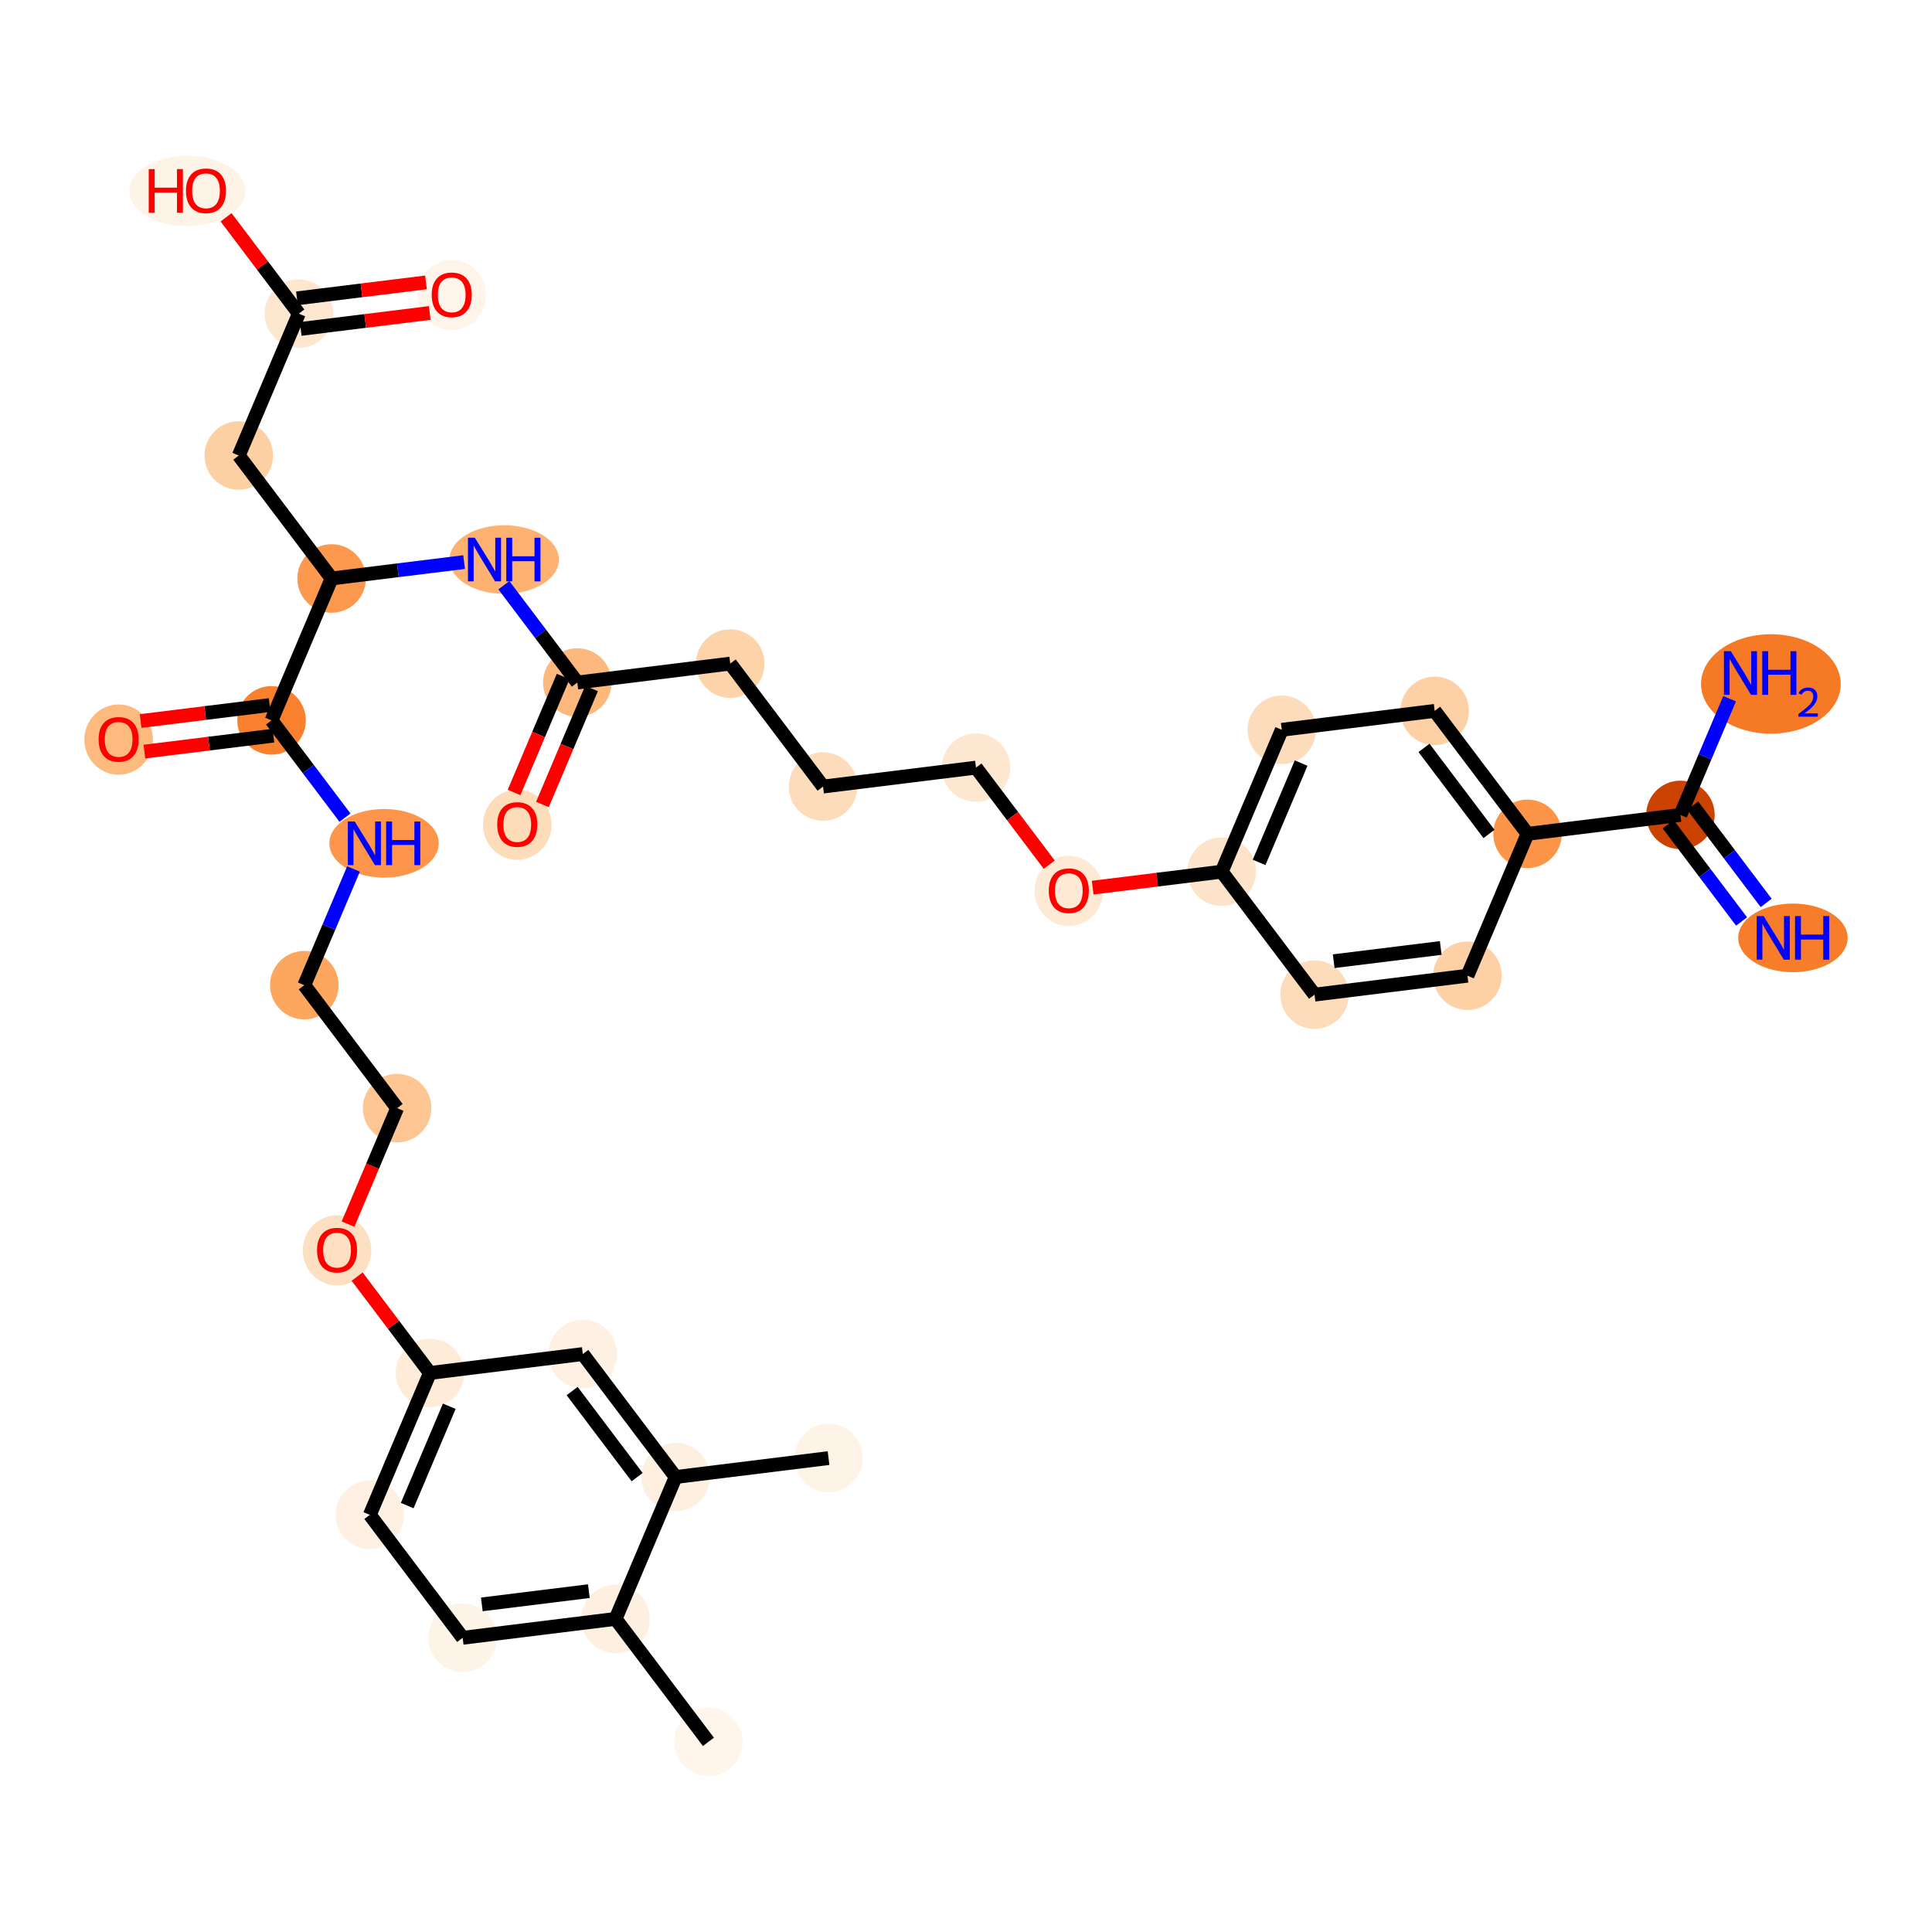 <?xml version='1.0' encoding='iso-8859-1'?>
<svg version='1.1' baseProfile='full'
              xmlns='http://www.w3.org/2000/svg'
                      xmlns:rdkit='http://www.rdkit.org/xml'
                      xmlns:xlink='http://www.w3.org/1999/xlink'
                  xml:space='preserve'
width='280px' height='280px' viewBox='0 0 280 280'>
<!-- END OF HEADER -->
<rect style='opacity:1.0;fill:#FFFFFF;stroke:none' width='280' height='280' x='0' y='0'> </rect>
<ellipse cx='102.668' cy='252.441' rx='4.466' ry='4.466'  style='fill:#FFF5EB;fill-rule:evenodd;stroke:#FFF5EB;stroke-width:1.0px;stroke-linecap:butt;stroke-linejoin:miter;stroke-opacity:1' />
<ellipse cx='89.213' cy='234.621' rx='4.466' ry='4.466'  style='fill:#FEF0E1;fill-rule:evenodd;stroke:#FEF0E1;stroke-width:1.0px;stroke-linecap:butt;stroke-linejoin:miter;stroke-opacity:1' />
<ellipse cx='67.054' cy='237.363' rx='4.466' ry='4.466'  style='fill:#FEF3E7;fill-rule:evenodd;stroke:#FEF3E7;stroke-width:1.0px;stroke-linecap:butt;stroke-linejoin:miter;stroke-opacity:1' />
<ellipse cx='53.599' cy='219.543' rx='4.466' ry='4.466'  style='fill:#FEF0E2;fill-rule:evenodd;stroke:#FEF0E2;stroke-width:1.0px;stroke-linecap:butt;stroke-linejoin:miter;stroke-opacity:1' />
<ellipse cx='62.305' cy='198.981' rx='4.466' ry='4.466'  style='fill:#FEECD9;fill-rule:evenodd;stroke:#FEECD9;stroke-width:1.0px;stroke-linecap:butt;stroke-linejoin:miter;stroke-opacity:1' />
<ellipse cx='48.85' cy='181.211' rx='4.466' ry='4.591'  style='fill:#FDE0C2;fill-rule:evenodd;stroke:#FDE0C2;stroke-width:1.0px;stroke-linecap:butt;stroke-linejoin:miter;stroke-opacity:1' />
<ellipse cx='57.556' cy='160.6' rx='4.466' ry='4.466'  style='fill:#FDC692;fill-rule:evenodd;stroke:#FDC692;stroke-width:1.0px;stroke-linecap:butt;stroke-linejoin:miter;stroke-opacity:1' />
<ellipse cx='44.102' cy='142.78' rx='4.466' ry='4.466'  style='fill:#FDA660;fill-rule:evenodd;stroke:#FDA660;stroke-width:1.0px;stroke-linecap:butt;stroke-linejoin:miter;stroke-opacity:1' />
<ellipse cx='55.66' cy='122.218' rx='7.427' ry='4.471'  style='fill:#FD964A;fill-rule:evenodd;stroke:#FD964A;stroke-width:1.0px;stroke-linecap:butt;stroke-linejoin:miter;stroke-opacity:1' />
<ellipse cx='39.353' cy='104.399' rx='4.466' ry='4.466'  style='fill:#F9812E;fill-rule:evenodd;stroke:#F9812E;stroke-width:1.0px;stroke-linecap:butt;stroke-linejoin:miter;stroke-opacity:1' />
<ellipse cx='17.193' cy='107.189' rx='4.466' ry='4.591'  style='fill:#FDBA7F;fill-rule:evenodd;stroke:#FDBA7F;stroke-width:1.0px;stroke-linecap:butt;stroke-linejoin:miter;stroke-opacity:1' />
<ellipse cx='48.058' cy='83.837' rx='4.466' ry='4.466'  style='fill:#FD994E;fill-rule:evenodd;stroke:#FD994E;stroke-width:1.0px;stroke-linecap:butt;stroke-linejoin:miter;stroke-opacity:1' />
<ellipse cx='34.604' cy='66.017' rx='4.466' ry='4.466'  style='fill:#FDD0A3;fill-rule:evenodd;stroke:#FDD0A3;stroke-width:1.0px;stroke-linecap:butt;stroke-linejoin:miter;stroke-opacity:1' />
<ellipse cx='43.309' cy='45.455' rx='4.466' ry='4.466'  style='fill:#FEE7D0;fill-rule:evenodd;stroke:#FEE7D0;stroke-width:1.0px;stroke-linecap:butt;stroke-linejoin:miter;stroke-opacity:1' />
<ellipse cx='65.469' cy='42.763' rx='4.466' ry='4.591'  style='fill:#FEF4EA;fill-rule:evenodd;stroke:#FEF4EA;stroke-width:1.0px;stroke-linecap:butt;stroke-linejoin:miter;stroke-opacity:1' />
<ellipse cx='27.157' cy='27.685' rx='7.92' ry='4.591'  style='fill:#FEF3E7;fill-rule:evenodd;stroke:#FEF3E7;stroke-width:1.0px;stroke-linecap:butt;stroke-linejoin:miter;stroke-opacity:1' />
<ellipse cx='73.071' cy='81.095' rx='7.427' ry='4.471'  style='fill:#FDB272;fill-rule:evenodd;stroke:#FDB272;stroke-width:1.0px;stroke-linecap:butt;stroke-linejoin:miter;stroke-opacity:1' />
<ellipse cx='83.672' cy='98.915' rx='4.466' ry='4.466'  style='fill:#FDB97D;fill-rule:evenodd;stroke:#FDB97D;stroke-width:1.0px;stroke-linecap:butt;stroke-linejoin:miter;stroke-opacity:1' />
<ellipse cx='74.966' cy='119.526' rx='4.466' ry='4.591'  style='fill:#FDDCBA;fill-rule:evenodd;stroke:#FDDCBA;stroke-width:1.0px;stroke-linecap:butt;stroke-linejoin:miter;stroke-opacity:1' />
<ellipse cx='105.831' cy='96.173' rx='4.466' ry='4.466'  style='fill:#FDD3A9;fill-rule:evenodd;stroke:#FDD3A9;stroke-width:1.0px;stroke-linecap:butt;stroke-linejoin:miter;stroke-opacity:1' />
<ellipse cx='119.286' cy='113.993' rx='4.466' ry='4.466'  style='fill:#FDDCBB;fill-rule:evenodd;stroke:#FDDCBB;stroke-width:1.0px;stroke-linecap:butt;stroke-linejoin:miter;stroke-opacity:1' />
<ellipse cx='141.445' cy='111.251' rx='4.466' ry='4.466'  style='fill:#FEE7D1;fill-rule:evenodd;stroke:#FEE7D1;stroke-width:1.0px;stroke-linecap:butt;stroke-linejoin:miter;stroke-opacity:1' />
<ellipse cx='154.899' cy='129.12' rx='4.466' ry='4.591'  style='fill:#FEE9D5;fill-rule:evenodd;stroke:#FEE9D5;stroke-width:1.0px;stroke-linecap:butt;stroke-linejoin:miter;stroke-opacity:1' />
<ellipse cx='177.059' cy='126.329' rx='4.466' ry='4.466'  style='fill:#FDE3C9;fill-rule:evenodd;stroke:#FDE3C9;stroke-width:1.0px;stroke-linecap:butt;stroke-linejoin:miter;stroke-opacity:1' />
<ellipse cx='185.764' cy='105.768' rx='4.466' ry='4.466'  style='fill:#FDDCBB;fill-rule:evenodd;stroke:#FDDCBB;stroke-width:1.0px;stroke-linecap:butt;stroke-linejoin:miter;stroke-opacity:1' />
<ellipse cx='207.924' cy='103.026' rx='4.466' ry='4.466'  style='fill:#FDD1A5;fill-rule:evenodd;stroke:#FDD1A5;stroke-width:1.0px;stroke-linecap:butt;stroke-linejoin:miter;stroke-opacity:1' />
<ellipse cx='221.378' cy='120.846' rx='4.466' ry='4.466'  style='fill:#FD9548;fill-rule:evenodd;stroke:#FD9548;stroke-width:1.0px;stroke-linecap:butt;stroke-linejoin:miter;stroke-opacity:1' />
<ellipse cx='243.538' cy='118.104' rx='4.466' ry='4.466'  style='fill:#CB4301;fill-rule:evenodd;stroke:#CB4301;stroke-width:1.0px;stroke-linecap:butt;stroke-linejoin:miter;stroke-opacity:1' />
<ellipse cx='259.846' cy='135.924' rx='7.427' ry='4.471'  style='fill:#F77D2A;fill-rule:evenodd;stroke:#F77D2A;stroke-width:1.0px;stroke-linecap:butt;stroke-linejoin:miter;stroke-opacity:1' />
<ellipse cx='256.65' cy='99.123' rx='9.624' ry='6.707'  style='fill:#F67A26;fill-rule:evenodd;stroke:#F67A26;stroke-width:1.0px;stroke-linecap:butt;stroke-linejoin:miter;stroke-opacity:1' />
<ellipse cx='212.673' cy='141.407' rx='4.466' ry='4.466'  style='fill:#FDD1A5;fill-rule:evenodd;stroke:#FDD1A5;stroke-width:1.0px;stroke-linecap:butt;stroke-linejoin:miter;stroke-opacity:1' />
<ellipse cx='190.513' cy='144.149' rx='4.466' ry='4.466'  style='fill:#FDDCBB;fill-rule:evenodd;stroke:#FDDCBB;stroke-width:1.0px;stroke-linecap:butt;stroke-linejoin:miter;stroke-opacity:1' />
<ellipse cx='84.464' cy='196.24' rx='4.466' ry='4.466'  style='fill:#FEF0E2;fill-rule:evenodd;stroke:#FEF0E2;stroke-width:1.0px;stroke-linecap:butt;stroke-linejoin:miter;stroke-opacity:1' />
<ellipse cx='97.919' cy='214.06' rx='4.466' ry='4.466'  style='fill:#FEF0E1;fill-rule:evenodd;stroke:#FEF0E1;stroke-width:1.0px;stroke-linecap:butt;stroke-linejoin:miter;stroke-opacity:1' />
<ellipse cx='120.078' cy='211.318' rx='4.466' ry='4.466'  style='fill:#FEF3E7;fill-rule:evenodd;stroke:#FEF3E7;stroke-width:1.0px;stroke-linecap:butt;stroke-linejoin:miter;stroke-opacity:1' />
<path class='bond-0 atom-0 atom-1' d='M 102.668,252.441 L 89.213,234.621' style='fill:none;fill-rule:evenodd;stroke:#000000;stroke-width:2.0px;stroke-linecap:butt;stroke-linejoin:miter;stroke-opacity:1' />
<path class='bond-1 atom-1 atom-2' d='M 89.213,234.621 L 67.054,237.363' style='fill:none;fill-rule:evenodd;stroke:#000000;stroke-width:2.0px;stroke-linecap:butt;stroke-linejoin:miter;stroke-opacity:1' />
<path class='bond-1 atom-1 atom-2' d='M 85.341,230.601 L 69.829,232.52' style='fill:none;fill-rule:evenodd;stroke:#000000;stroke-width:2.0px;stroke-linecap:butt;stroke-linejoin:miter;stroke-opacity:1' />
<path class='bond-34 atom-33 atom-1' d='M 97.919,214.06 L 89.213,234.621' style='fill:none;fill-rule:evenodd;stroke:#000000;stroke-width:2.0px;stroke-linecap:butt;stroke-linejoin:miter;stroke-opacity:1' />
<path class='bond-2 atom-2 atom-3' d='M 67.054,237.363 L 53.599,219.543' style='fill:none;fill-rule:evenodd;stroke:#000000;stroke-width:2.0px;stroke-linecap:butt;stroke-linejoin:miter;stroke-opacity:1' />
<path class='bond-3 atom-3 atom-4' d='M 53.599,219.543 L 62.305,198.981' style='fill:none;fill-rule:evenodd;stroke:#000000;stroke-width:2.0px;stroke-linecap:butt;stroke-linejoin:miter;stroke-opacity:1' />
<path class='bond-3 atom-3 atom-4' d='M 59.018,218.2 L 65.111,203.807' style='fill:none;fill-rule:evenodd;stroke:#000000;stroke-width:2.0px;stroke-linecap:butt;stroke-linejoin:miter;stroke-opacity:1' />
<path class='bond-4 atom-4 atom-5' d='M 62.305,198.981 L 57.032,191.998' style='fill:none;fill-rule:evenodd;stroke:#000000;stroke-width:2.0px;stroke-linecap:butt;stroke-linejoin:miter;stroke-opacity:1' />
<path class='bond-4 atom-4 atom-5' d='M 57.032,191.998 L 51.76,185.016' style='fill:none;fill-rule:evenodd;stroke:#FF0000;stroke-width:2.0px;stroke-linecap:butt;stroke-linejoin:miter;stroke-opacity:1' />
<path class='bond-31 atom-4 atom-32' d='M 62.305,198.981 L 84.464,196.24' style='fill:none;fill-rule:evenodd;stroke:#000000;stroke-width:2.0px;stroke-linecap:butt;stroke-linejoin:miter;stroke-opacity:1' />
<path class='bond-5 atom-5 atom-6' d='M 50.441,177.406 L 53.998,169.003' style='fill:none;fill-rule:evenodd;stroke:#FF0000;stroke-width:2.0px;stroke-linecap:butt;stroke-linejoin:miter;stroke-opacity:1' />
<path class='bond-5 atom-5 atom-6' d='M 53.998,169.003 L 57.556,160.6' style='fill:none;fill-rule:evenodd;stroke:#000000;stroke-width:2.0px;stroke-linecap:butt;stroke-linejoin:miter;stroke-opacity:1' />
<path class='bond-6 atom-6 atom-7' d='M 57.556,160.6 L 44.102,142.78' style='fill:none;fill-rule:evenodd;stroke:#000000;stroke-width:2.0px;stroke-linecap:butt;stroke-linejoin:miter;stroke-opacity:1' />
<path class='bond-7 atom-7 atom-8' d='M 44.102,142.78 L 47.667,134.359' style='fill:none;fill-rule:evenodd;stroke:#000000;stroke-width:2.0px;stroke-linecap:butt;stroke-linejoin:miter;stroke-opacity:1' />
<path class='bond-7 atom-7 atom-8' d='M 47.667,134.359 L 51.232,125.938' style='fill:none;fill-rule:evenodd;stroke:#0000FF;stroke-width:2.0px;stroke-linecap:butt;stroke-linejoin:miter;stroke-opacity:1' />
<path class='bond-8 atom-8 atom-9' d='M 49.998,118.498 L 44.675,111.448' style='fill:none;fill-rule:evenodd;stroke:#0000FF;stroke-width:2.0px;stroke-linecap:butt;stroke-linejoin:miter;stroke-opacity:1' />
<path class='bond-8 atom-8 atom-9' d='M 44.675,111.448 L 39.353,104.399' style='fill:none;fill-rule:evenodd;stroke:#000000;stroke-width:2.0px;stroke-linecap:butt;stroke-linejoin:miter;stroke-opacity:1' />
<path class='bond-9 atom-9 atom-10' d='M 39.078,102.183 L 29.729,103.339' style='fill:none;fill-rule:evenodd;stroke:#000000;stroke-width:2.0px;stroke-linecap:butt;stroke-linejoin:miter;stroke-opacity:1' />
<path class='bond-9 atom-9 atom-10' d='M 29.729,103.339 L 20.38,104.496' style='fill:none;fill-rule:evenodd;stroke:#FF0000;stroke-width:2.0px;stroke-linecap:butt;stroke-linejoin:miter;stroke-opacity:1' />
<path class='bond-9 atom-9 atom-10' d='M 39.627,106.614 L 30.277,107.771' style='fill:none;fill-rule:evenodd;stroke:#000000;stroke-width:2.0px;stroke-linecap:butt;stroke-linejoin:miter;stroke-opacity:1' />
<path class='bond-9 atom-9 atom-10' d='M 30.277,107.771 L 20.928,108.928' style='fill:none;fill-rule:evenodd;stroke:#FF0000;stroke-width:2.0px;stroke-linecap:butt;stroke-linejoin:miter;stroke-opacity:1' />
<path class='bond-10 atom-9 atom-11' d='M 39.353,104.399 L 48.058,83.837' style='fill:none;fill-rule:evenodd;stroke:#000000;stroke-width:2.0px;stroke-linecap:butt;stroke-linejoin:miter;stroke-opacity:1' />
<path class='bond-11 atom-11 atom-12' d='M 48.058,83.837 L 34.604,66.017' style='fill:none;fill-rule:evenodd;stroke:#000000;stroke-width:2.0px;stroke-linecap:butt;stroke-linejoin:miter;stroke-opacity:1' />
<path class='bond-15 atom-11 atom-16' d='M 48.058,83.837 L 57.66,82.649' style='fill:none;fill-rule:evenodd;stroke:#000000;stroke-width:2.0px;stroke-linecap:butt;stroke-linejoin:miter;stroke-opacity:1' />
<path class='bond-15 atom-11 atom-16' d='M 57.66,82.649 L 67.261,81.461' style='fill:none;fill-rule:evenodd;stroke:#0000FF;stroke-width:2.0px;stroke-linecap:butt;stroke-linejoin:miter;stroke-opacity:1' />
<path class='bond-12 atom-12 atom-13' d='M 34.604,66.017 L 43.309,45.455' style='fill:none;fill-rule:evenodd;stroke:#000000;stroke-width:2.0px;stroke-linecap:butt;stroke-linejoin:miter;stroke-opacity:1' />
<path class='bond-13 atom-13 atom-14' d='M 43.583,47.671 L 52.932,46.514' style='fill:none;fill-rule:evenodd;stroke:#000000;stroke-width:2.0px;stroke-linecap:butt;stroke-linejoin:miter;stroke-opacity:1' />
<path class='bond-13 atom-13 atom-14' d='M 52.932,46.514 L 62.282,45.358' style='fill:none;fill-rule:evenodd;stroke:#FF0000;stroke-width:2.0px;stroke-linecap:butt;stroke-linejoin:miter;stroke-opacity:1' />
<path class='bond-13 atom-13 atom-14' d='M 43.035,43.239 L 52.384,42.083' style='fill:none;fill-rule:evenodd;stroke:#000000;stroke-width:2.0px;stroke-linecap:butt;stroke-linejoin:miter;stroke-opacity:1' />
<path class='bond-13 atom-13 atom-14' d='M 52.384,42.083 L 61.733,40.926' style='fill:none;fill-rule:evenodd;stroke:#FF0000;stroke-width:2.0px;stroke-linecap:butt;stroke-linejoin:miter;stroke-opacity:1' />
<path class='bond-14 atom-13 atom-15' d='M 43.309,45.455 L 38.037,38.472' style='fill:none;fill-rule:evenodd;stroke:#000000;stroke-width:2.0px;stroke-linecap:butt;stroke-linejoin:miter;stroke-opacity:1' />
<path class='bond-14 atom-13 atom-15' d='M 38.037,38.472 L 32.764,31.489' style='fill:none;fill-rule:evenodd;stroke:#FF0000;stroke-width:2.0px;stroke-linecap:butt;stroke-linejoin:miter;stroke-opacity:1' />
<path class='bond-16 atom-16 atom-17' d='M 73.026,84.815 L 78.349,91.865' style='fill:none;fill-rule:evenodd;stroke:#0000FF;stroke-width:2.0px;stroke-linecap:butt;stroke-linejoin:miter;stroke-opacity:1' />
<path class='bond-16 atom-16 atom-17' d='M 78.349,91.865 L 83.672,98.915' style='fill:none;fill-rule:evenodd;stroke:#000000;stroke-width:2.0px;stroke-linecap:butt;stroke-linejoin:miter;stroke-opacity:1' />
<path class='bond-17 atom-17 atom-18' d='M 81.616,98.044 L 78.058,106.447' style='fill:none;fill-rule:evenodd;stroke:#000000;stroke-width:2.0px;stroke-linecap:butt;stroke-linejoin:miter;stroke-opacity:1' />
<path class='bond-17 atom-17 atom-18' d='M 78.058,106.447 L 74.5,114.85' style='fill:none;fill-rule:evenodd;stroke:#FF0000;stroke-width:2.0px;stroke-linecap:butt;stroke-linejoin:miter;stroke-opacity:1' />
<path class='bond-17 atom-17 atom-18' d='M 85.728,99.785 L 82.17,108.188' style='fill:none;fill-rule:evenodd;stroke:#000000;stroke-width:2.0px;stroke-linecap:butt;stroke-linejoin:miter;stroke-opacity:1' />
<path class='bond-17 atom-17 atom-18' d='M 82.17,108.188 L 78.613,116.591' style='fill:none;fill-rule:evenodd;stroke:#FF0000;stroke-width:2.0px;stroke-linecap:butt;stroke-linejoin:miter;stroke-opacity:1' />
<path class='bond-18 atom-17 atom-19' d='M 83.672,98.915 L 105.831,96.173' style='fill:none;fill-rule:evenodd;stroke:#000000;stroke-width:2.0px;stroke-linecap:butt;stroke-linejoin:miter;stroke-opacity:1' />
<path class='bond-19 atom-19 atom-20' d='M 105.831,96.173 L 119.286,113.993' style='fill:none;fill-rule:evenodd;stroke:#000000;stroke-width:2.0px;stroke-linecap:butt;stroke-linejoin:miter;stroke-opacity:1' />
<path class='bond-20 atom-20 atom-21' d='M 119.286,113.993 L 141.445,111.251' style='fill:none;fill-rule:evenodd;stroke:#000000;stroke-width:2.0px;stroke-linecap:butt;stroke-linejoin:miter;stroke-opacity:1' />
<path class='bond-21 atom-21 atom-22' d='M 141.445,111.251 L 146.755,118.283' style='fill:none;fill-rule:evenodd;stroke:#000000;stroke-width:2.0px;stroke-linecap:butt;stroke-linejoin:miter;stroke-opacity:1' />
<path class='bond-21 atom-21 atom-22' d='M 146.755,118.283 L 152.064,125.315' style='fill:none;fill-rule:evenodd;stroke:#FF0000;stroke-width:2.0px;stroke-linecap:butt;stroke-linejoin:miter;stroke-opacity:1' />
<path class='bond-22 atom-22 atom-23' d='M 158.36,128.643 L 167.71,127.486' style='fill:none;fill-rule:evenodd;stroke:#FF0000;stroke-width:2.0px;stroke-linecap:butt;stroke-linejoin:miter;stroke-opacity:1' />
<path class='bond-22 atom-22 atom-23' d='M 167.71,127.486 L 177.059,126.329' style='fill:none;fill-rule:evenodd;stroke:#000000;stroke-width:2.0px;stroke-linecap:butt;stroke-linejoin:miter;stroke-opacity:1' />
<path class='bond-23 atom-23 atom-24' d='M 177.059,126.329 L 185.764,105.768' style='fill:none;fill-rule:evenodd;stroke:#000000;stroke-width:2.0px;stroke-linecap:butt;stroke-linejoin:miter;stroke-opacity:1' />
<path class='bond-23 atom-23 atom-24' d='M 182.477,124.986 L 188.571,110.593' style='fill:none;fill-rule:evenodd;stroke:#000000;stroke-width:2.0px;stroke-linecap:butt;stroke-linejoin:miter;stroke-opacity:1' />
<path class='bond-35 atom-31 atom-23' d='M 190.513,144.149 L 177.059,126.329' style='fill:none;fill-rule:evenodd;stroke:#000000;stroke-width:2.0px;stroke-linecap:butt;stroke-linejoin:miter;stroke-opacity:1' />
<path class='bond-24 atom-24 atom-25' d='M 185.764,105.768 L 207.924,103.026' style='fill:none;fill-rule:evenodd;stroke:#000000;stroke-width:2.0px;stroke-linecap:butt;stroke-linejoin:miter;stroke-opacity:1' />
<path class='bond-25 atom-25 atom-26' d='M 207.924,103.026 L 221.378,120.846' style='fill:none;fill-rule:evenodd;stroke:#000000;stroke-width:2.0px;stroke-linecap:butt;stroke-linejoin:miter;stroke-opacity:1' />
<path class='bond-25 atom-25 atom-26' d='M 206.378,108.39 L 215.796,120.863' style='fill:none;fill-rule:evenodd;stroke:#000000;stroke-width:2.0px;stroke-linecap:butt;stroke-linejoin:miter;stroke-opacity:1' />
<path class='bond-26 atom-26 atom-27' d='M 221.378,120.846 L 243.538,118.104' style='fill:none;fill-rule:evenodd;stroke:#000000;stroke-width:2.0px;stroke-linecap:butt;stroke-linejoin:miter;stroke-opacity:1' />
<path class='bond-29 atom-26 atom-30' d='M 221.378,120.846 L 212.673,141.407' style='fill:none;fill-rule:evenodd;stroke:#000000;stroke-width:2.0px;stroke-linecap:butt;stroke-linejoin:miter;stroke-opacity:1' />
<path class='bond-27 atom-27 atom-28' d='M 241.756,119.449 L 247.079,126.499' style='fill:none;fill-rule:evenodd;stroke:#000000;stroke-width:2.0px;stroke-linecap:butt;stroke-linejoin:miter;stroke-opacity:1' />
<path class='bond-27 atom-27 atom-28' d='M 247.079,126.499 L 252.402,133.549' style='fill:none;fill-rule:evenodd;stroke:#0000FF;stroke-width:2.0px;stroke-linecap:butt;stroke-linejoin:miter;stroke-opacity:1' />
<path class='bond-27 atom-27 atom-28' d='M 245.32,116.758 L 250.643,123.808' style='fill:none;fill-rule:evenodd;stroke:#000000;stroke-width:2.0px;stroke-linecap:butt;stroke-linejoin:miter;stroke-opacity:1' />
<path class='bond-27 atom-27 atom-28' d='M 250.643,123.808 L 255.966,130.858' style='fill:none;fill-rule:evenodd;stroke:#0000FF;stroke-width:2.0px;stroke-linecap:butt;stroke-linejoin:miter;stroke-opacity:1' />
<path class='bond-28 atom-27 atom-29' d='M 243.538,118.104 L 247.103,109.683' style='fill:none;fill-rule:evenodd;stroke:#000000;stroke-width:2.0px;stroke-linecap:butt;stroke-linejoin:miter;stroke-opacity:1' />
<path class='bond-28 atom-27 atom-29' d='M 247.103,109.683 L 250.668,101.262' style='fill:none;fill-rule:evenodd;stroke:#0000FF;stroke-width:2.0px;stroke-linecap:butt;stroke-linejoin:miter;stroke-opacity:1' />
<path class='bond-30 atom-30 atom-31' d='M 212.673,141.407 L 190.513,144.149' style='fill:none;fill-rule:evenodd;stroke:#000000;stroke-width:2.0px;stroke-linecap:butt;stroke-linejoin:miter;stroke-opacity:1' />
<path class='bond-30 atom-30 atom-31' d='M 208.801,137.387 L 193.289,139.306' style='fill:none;fill-rule:evenodd;stroke:#000000;stroke-width:2.0px;stroke-linecap:butt;stroke-linejoin:miter;stroke-opacity:1' />
<path class='bond-32 atom-32 atom-33' d='M 84.464,196.24 L 97.919,214.06' style='fill:none;fill-rule:evenodd;stroke:#000000;stroke-width:2.0px;stroke-linecap:butt;stroke-linejoin:miter;stroke-opacity:1' />
<path class='bond-32 atom-32 atom-33' d='M 82.918,201.603 L 92.337,214.077' style='fill:none;fill-rule:evenodd;stroke:#000000;stroke-width:2.0px;stroke-linecap:butt;stroke-linejoin:miter;stroke-opacity:1' />
<path class='bond-33 atom-33 atom-34' d='M 97.919,214.06 L 120.078,211.318' style='fill:none;fill-rule:evenodd;stroke:#000000;stroke-width:2.0px;stroke-linecap:butt;stroke-linejoin:miter;stroke-opacity:1' />
<path  class='atom-5' d='M 45.948 181.179
Q 45.948 179.661, 46.698 178.813
Q 47.448 177.964, 48.85 177.964
Q 50.253 177.964, 51.003 178.813
Q 51.753 179.661, 51.753 181.179
Q 51.753 182.716, 50.994 183.591
Q 50.235 184.457, 48.85 184.457
Q 47.457 184.457, 46.698 183.591
Q 45.948 182.725, 45.948 181.179
M 48.85 183.743
Q 49.815 183.743, 50.333 183.1
Q 50.86 182.448, 50.86 181.179
Q 50.86 179.938, 50.333 179.313
Q 49.815 178.679, 48.85 178.679
Q 47.886 178.679, 47.359 179.304
Q 46.841 179.929, 46.841 181.179
Q 46.841 182.457, 47.359 183.1
Q 47.886 183.743, 48.85 183.743
' fill='#FF0000'/>
<path  class='atom-8' d='M 51.409 119.057
L 53.481 122.406
Q 53.687 122.736, 54.017 123.335
Q 54.347 123.933, 54.365 123.969
L 54.365 119.057
L 55.205 119.057
L 55.205 125.38
L 54.339 125.38
L 52.115 121.718
Q 51.856 121.29, 51.579 120.798
Q 51.311 120.307, 51.23 120.155
L 51.23 125.38
L 50.409 125.38
L 50.409 119.057
L 51.409 119.057
' fill='#0000FF'/>
<path  class='atom-8' d='M 55.964 119.057
L 56.822 119.057
L 56.822 121.745
L 60.055 121.745
L 60.055 119.057
L 60.912 119.057
L 60.912 125.38
L 60.055 125.38
L 60.055 122.46
L 56.822 122.46
L 56.822 125.38
L 55.964 125.38
L 55.964 119.057
' fill='#0000FF'/>
<path  class='atom-10' d='M 14.29 107.158
Q 14.29 105.64, 15.04 104.791
Q 15.791 103.943, 17.193 103.943
Q 18.595 103.943, 19.346 104.791
Q 20.096 105.64, 20.096 107.158
Q 20.096 108.694, 19.337 109.57
Q 18.577 110.436, 17.193 110.436
Q 15.8 110.436, 15.04 109.57
Q 14.29 108.703, 14.29 107.158
M 17.193 109.722
Q 18.158 109.722, 18.676 109.078
Q 19.203 108.426, 19.203 107.158
Q 19.203 105.917, 18.676 105.292
Q 18.158 104.657, 17.193 104.657
Q 16.228 104.657, 15.701 105.283
Q 15.183 105.908, 15.183 107.158
Q 15.183 108.435, 15.701 109.078
Q 16.228 109.722, 17.193 109.722
' fill='#FF0000'/>
<path  class='atom-14' d='M 62.566 42.731
Q 62.566 41.213, 63.316 40.364
Q 64.066 39.516, 65.469 39.516
Q 66.871 39.516, 67.621 40.364
Q 68.371 41.213, 68.371 42.731
Q 68.371 44.268, 67.612 45.143
Q 66.853 46.009, 65.469 46.009
Q 64.075 46.009, 63.316 45.143
Q 62.566 44.276, 62.566 42.731
M 65.469 45.295
Q 66.433 45.295, 66.951 44.652
Q 67.478 44, 67.478 42.731
Q 67.478 41.49, 66.951 40.865
Q 66.433 40.231, 65.469 40.231
Q 64.504 40.231, 63.977 40.856
Q 63.459 41.481, 63.459 42.731
Q 63.459 44.009, 63.977 44.652
Q 64.504 45.295, 65.469 45.295
' fill='#FF0000'/>
<path  class='atom-15' d='M 21.557 24.509
L 22.415 24.509
L 22.415 27.198
L 25.648 27.198
L 25.648 24.509
L 26.505 24.509
L 26.505 30.833
L 25.648 30.833
L 25.648 27.912
L 22.415 27.912
L 22.415 30.833
L 21.557 30.833
L 21.557 24.509
' fill='#FF0000'/>
<path  class='atom-15' d='M 26.952 27.653
Q 26.952 26.135, 27.702 25.287
Q 28.452 24.438, 29.855 24.438
Q 31.257 24.438, 32.007 25.287
Q 32.757 26.135, 32.757 27.653
Q 32.757 29.189, 31.998 30.065
Q 31.239 30.931, 29.855 30.931
Q 28.461 30.931, 27.702 30.065
Q 26.952 29.198, 26.952 27.653
M 29.855 30.217
Q 30.819 30.217, 31.337 29.574
Q 31.864 28.922, 31.864 27.653
Q 31.864 26.412, 31.337 25.787
Q 30.819 25.152, 29.855 25.152
Q 28.89 25.152, 28.363 25.778
Q 27.845 26.403, 27.845 27.653
Q 27.845 28.93, 28.363 29.574
Q 28.89 30.217, 29.855 30.217
' fill='#FF0000'/>
<path  class='atom-16' d='M 68.82 77.933
L 70.892 81.283
Q 71.097 81.613, 71.428 82.212
Q 71.758 82.81, 71.776 82.846
L 71.776 77.933
L 72.616 77.933
L 72.616 84.257
L 71.749 84.257
L 69.525 80.595
Q 69.266 80.166, 68.989 79.675
Q 68.722 79.184, 68.641 79.032
L 68.641 84.257
L 67.819 84.257
L 67.819 77.933
L 68.82 77.933
' fill='#0000FF'/>
<path  class='atom-16' d='M 73.375 77.933
L 74.232 77.933
L 74.232 80.622
L 77.465 80.622
L 77.465 77.933
L 78.323 77.933
L 78.323 84.257
L 77.465 84.257
L 77.465 81.336
L 74.232 81.336
L 74.232 84.257
L 73.375 84.257
L 73.375 77.933
' fill='#0000FF'/>
<path  class='atom-18' d='M 72.064 119.494
Q 72.064 117.976, 72.814 117.128
Q 73.564 116.279, 74.966 116.279
Q 76.369 116.279, 77.119 117.128
Q 77.869 117.976, 77.869 119.494
Q 77.869 121.031, 77.11 121.906
Q 76.351 122.772, 74.966 122.772
Q 73.573 122.772, 72.814 121.906
Q 72.064 121.04, 72.064 119.494
M 74.966 122.058
Q 75.931 122.058, 76.449 121.415
Q 76.976 120.763, 76.976 119.494
Q 76.976 118.253, 76.449 117.628
Q 75.931 116.994, 74.966 116.994
Q 74.002 116.994, 73.475 117.619
Q 72.957 118.244, 72.957 119.494
Q 72.957 120.772, 73.475 121.415
Q 74.002 122.058, 74.966 122.058
' fill='#FF0000'/>
<path  class='atom-22' d='M 151.997 129.089
Q 151.997 127.571, 152.747 126.722
Q 153.497 125.874, 154.899 125.874
Q 156.302 125.874, 157.052 126.722
Q 157.802 127.571, 157.802 129.089
Q 157.802 130.625, 157.043 131.5
Q 156.284 132.367, 154.899 132.367
Q 153.506 132.367, 152.747 131.5
Q 151.997 130.634, 151.997 129.089
M 154.899 131.652
Q 155.864 131.652, 156.382 131.009
Q 156.909 130.357, 156.909 129.089
Q 156.909 127.847, 156.382 127.222
Q 155.864 126.588, 154.899 126.588
Q 153.935 126.588, 153.408 127.213
Q 152.89 127.838, 152.89 129.089
Q 152.89 130.366, 153.408 131.009
Q 153.935 131.652, 154.899 131.652
' fill='#FF0000'/>
<path  class='atom-28' d='M 255.594 132.762
L 257.666 136.111
Q 257.872 136.442, 258.202 137.04
Q 258.533 137.638, 258.551 137.674
L 258.551 132.762
L 259.39 132.762
L 259.39 139.085
L 258.524 139.085
L 256.3 135.423
Q 256.041 134.995, 255.764 134.504
Q 255.496 134.012, 255.416 133.86
L 255.416 139.085
L 254.594 139.085
L 254.594 132.762
L 255.594 132.762
' fill='#0000FF'/>
<path  class='atom-28' d='M 260.149 132.762
L 261.007 132.762
L 261.007 135.45
L 264.24 135.45
L 264.24 132.762
L 265.097 132.762
L 265.097 139.085
L 264.24 139.085
L 264.24 136.165
L 261.007 136.165
L 261.007 139.085
L 260.149 139.085
L 260.149 132.762
' fill='#0000FF'/>
<path  class='atom-29' d='M 250.845 94.38
L 252.918 97.73
Q 253.123 98.06, 253.453 98.659
Q 253.784 99.257, 253.802 99.293
L 253.802 94.38
L 254.641 94.38
L 254.641 100.704
L 253.775 100.704
L 251.551 97.042
Q 251.292 96.613, 251.015 96.122
Q 250.747 95.631, 250.667 95.479
L 250.667 100.704
L 249.845 100.704
L 249.845 94.38
L 250.845 94.38
' fill='#0000FF'/>
<path  class='atom-29' d='M 255.4 94.38
L 256.258 94.38
L 256.258 97.069
L 259.491 97.069
L 259.491 94.38
L 260.348 94.38
L 260.348 100.704
L 259.491 100.704
L 259.491 97.783
L 256.258 97.783
L 256.258 100.704
L 255.4 100.704
L 255.4 94.38
' fill='#0000FF'/>
<path  class='atom-29' d='M 260.655 100.482
Q 260.808 100.087, 261.174 99.869
Q 261.539 99.645, 262.046 99.645
Q 262.677 99.645, 263.031 99.987
Q 263.384 100.329, 263.384 100.936
Q 263.384 101.555, 262.924 102.133
Q 262.471 102.71, 261.527 103.394
L 263.455 103.394
L 263.455 103.866
L 260.643 103.866
L 260.643 103.471
Q 261.421 102.917, 261.881 102.504
Q 262.347 102.091, 262.571 101.72
Q 262.795 101.349, 262.795 100.965
Q 262.795 100.565, 262.594 100.341
Q 262.394 100.117, 262.046 100.117
Q 261.71 100.117, 261.486 100.252
Q 261.262 100.388, 261.103 100.688
L 260.655 100.482
' fill='#0000FF'/>
</svg>
